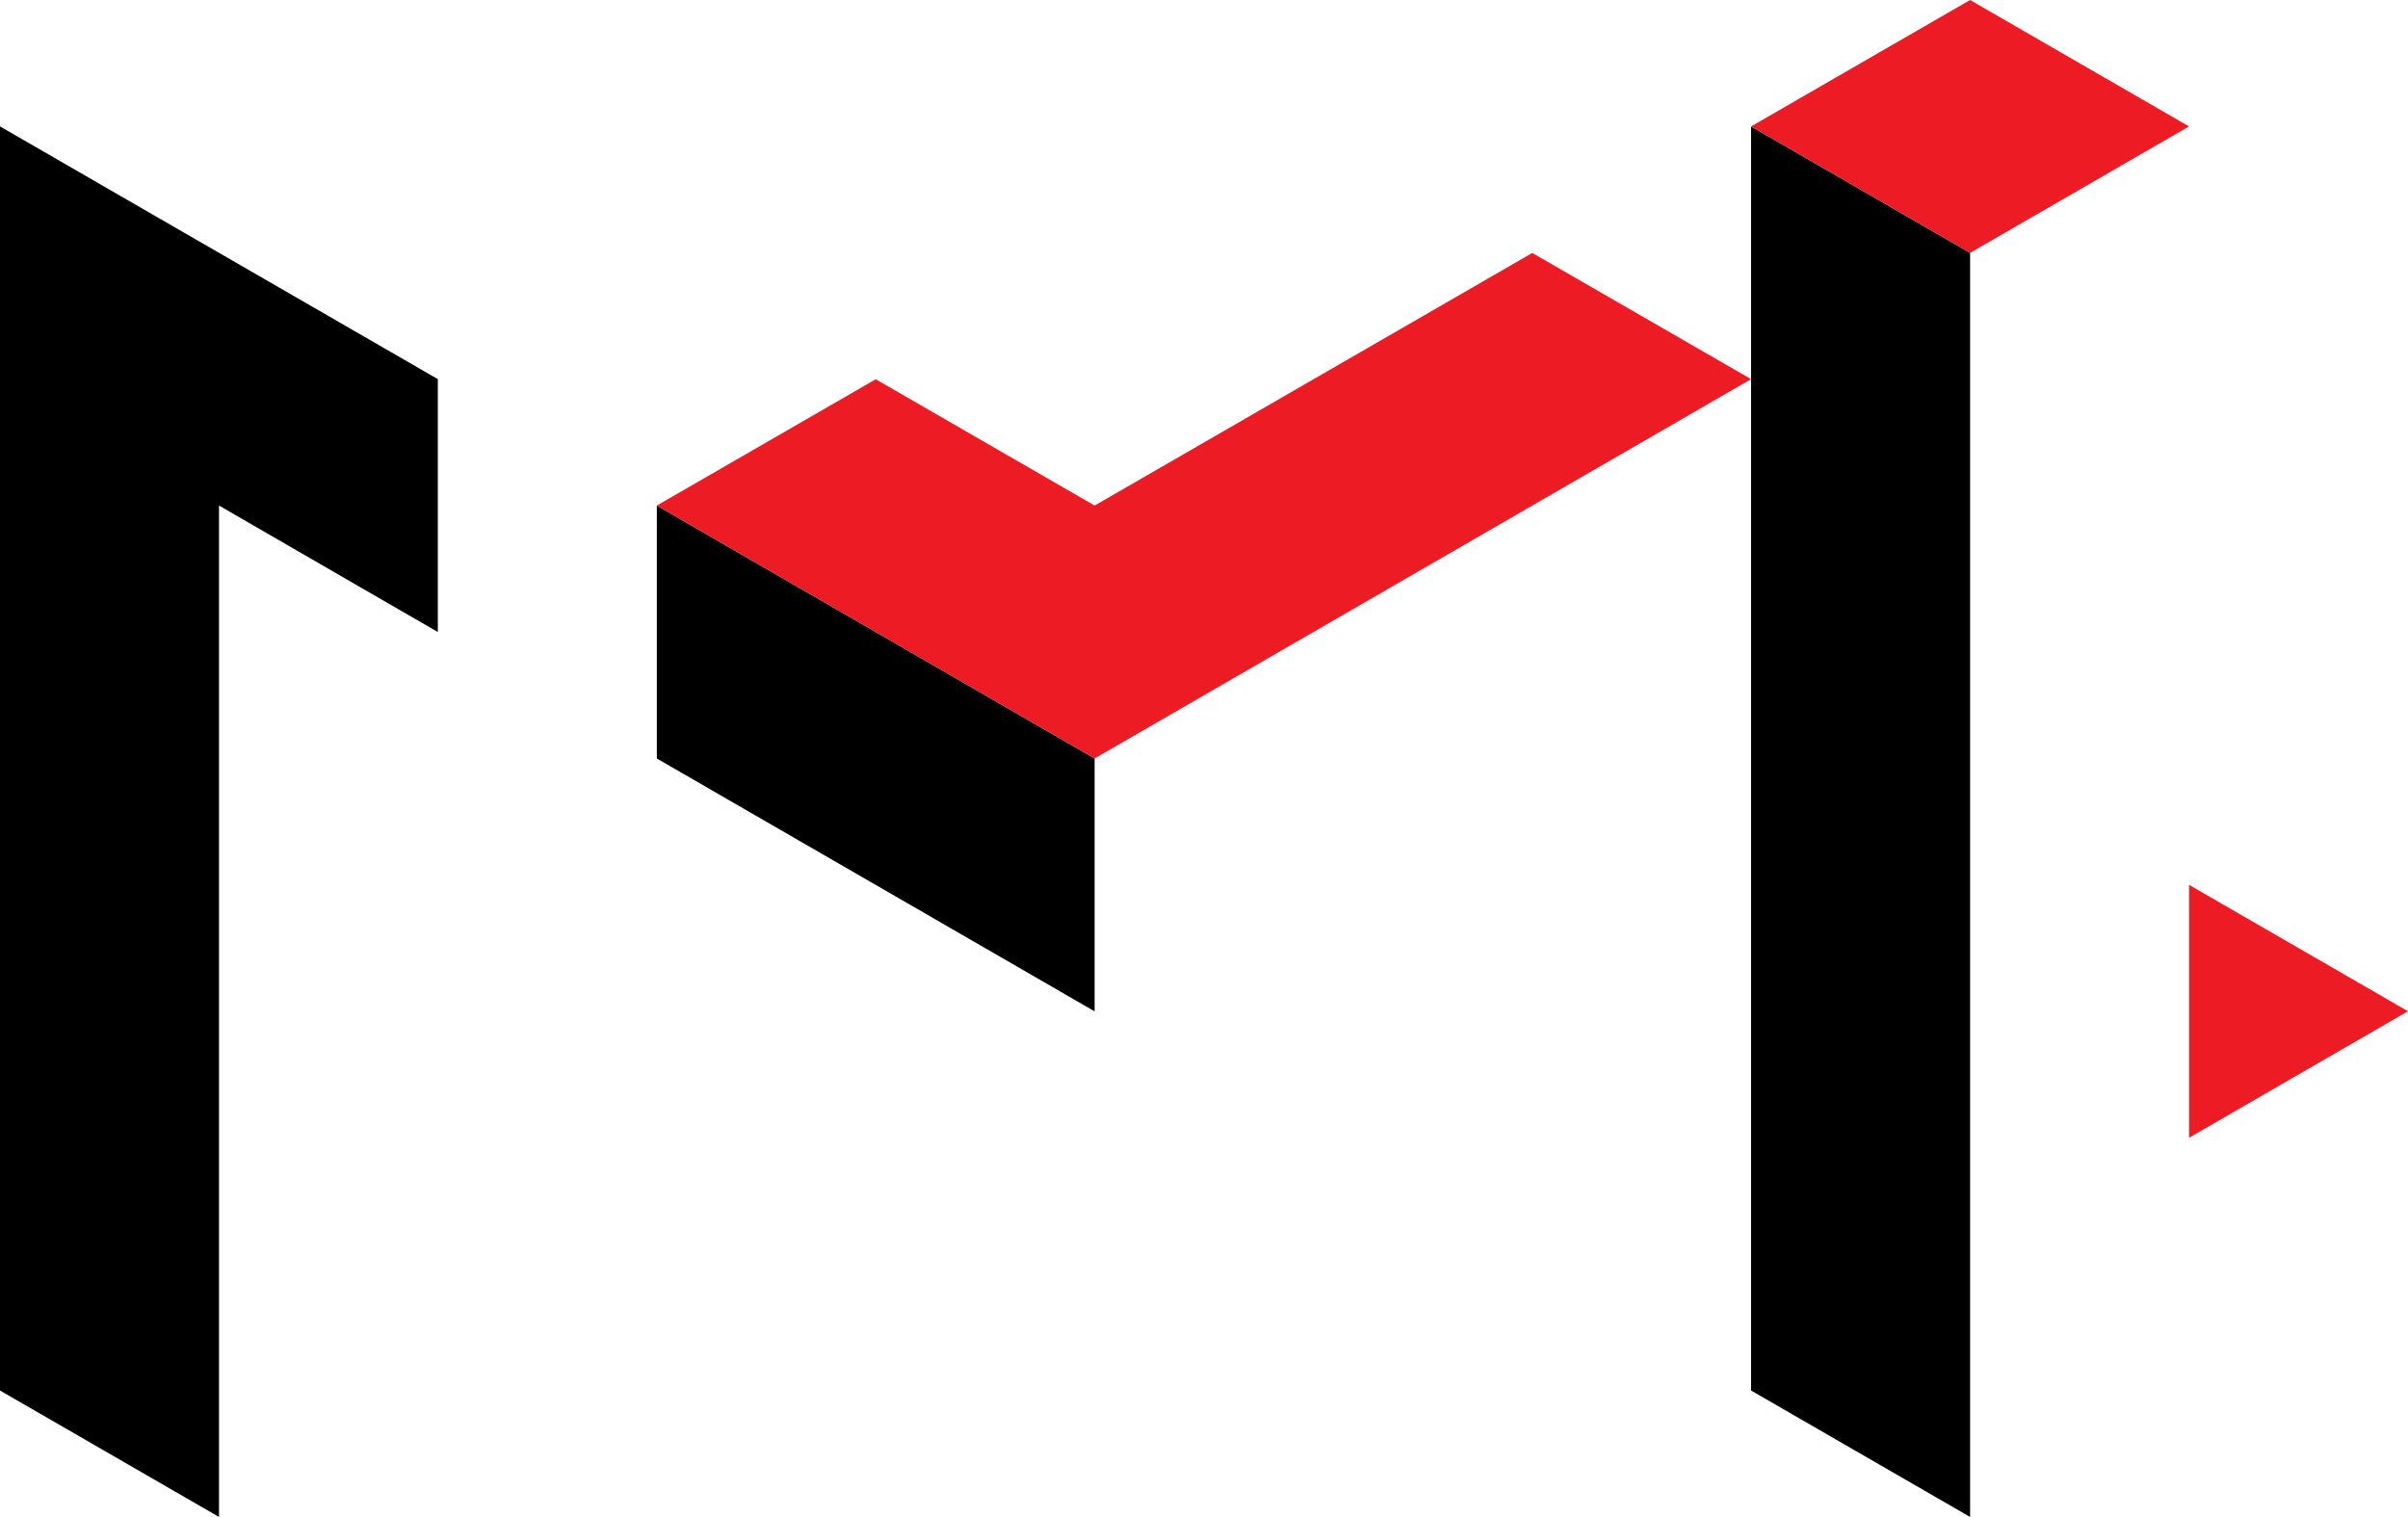 <?xml version="1.0" encoding="utf-8"?>
<!-- Generator: Adobe Illustrator 16.0.4, SVG Export Plug-In . SVG Version: 6.00 Build 0)  -->
<!DOCTYPE svg PUBLIC "-//W3C//DTD SVG 1.1//EN" "http://www.w3.org/Graphics/SVG/1.1/DTD/svg11.dtd">
<svg version="1.1" xmlns="http://www.w3.org/2000/svg" xmlns:xlink="http://www.w3.org/1999/xlink" x="0px" y="0px"
	 width="250.935px" height="158.083px" viewBox="0 0 250.935 158.083" enable-background="new 0 0 250.935 158.083"
	 xml:space="preserve">
<g id="Layer_1">
	<g>
		<g>
			<polygon points="45.625,39.51 45.625,65.863 22.821,52.685 22.821,158.083 0,144.908 0,13.174 			"/>
		</g>
		<g>
			<polygon points="114.069,79.042 114.069,105.394 68.445,79.042 68.445,52.685 			"/>
		</g>
		<g>
			<polygon fill="#ED1C24" points="182.478,39.51 114.069,79.042 68.445,52.685 91.249,39.527 91.269,39.527 114.069,52.685 
				159.659,26.37 159.694,26.37 			"/>
		</g>
		<g>
			<polygon points="205.301,26.354 205.301,158.083 182.478,144.908 182.478,13.174 			"/>
		</g>
		<g>
			<polygon fill="#ED1C24" points="228.12,13.174 205.301,26.354 182.478,13.174 205.301,0 			"/>
		</g>
		<g>
			<polygon fill="#ED1C24" points="228.12,92.21 250.935,105.385 228.12,118.567 			"/>
		</g>
	</g>
</g>
<g id="guide" display="none">
	<polygon display="inline" fill="none" stroke="#000000" stroke-width="0.25" stroke-miterlimit="10" points="-37.59,-7.959 
		113.964,-95.458 265.518,-7.959 265.518,167.04 113.964,254.54 -37.59,167.04 	"/>
	<g display="inline">
		<path d="M113.964-94.958l151.698,262.75H-37.734L113.964-94.958 M113.964-95.458l-152.131,263.5h304.262L113.964-95.458
			L113.964-95.458z"/>
	</g>
</g>
</svg>
